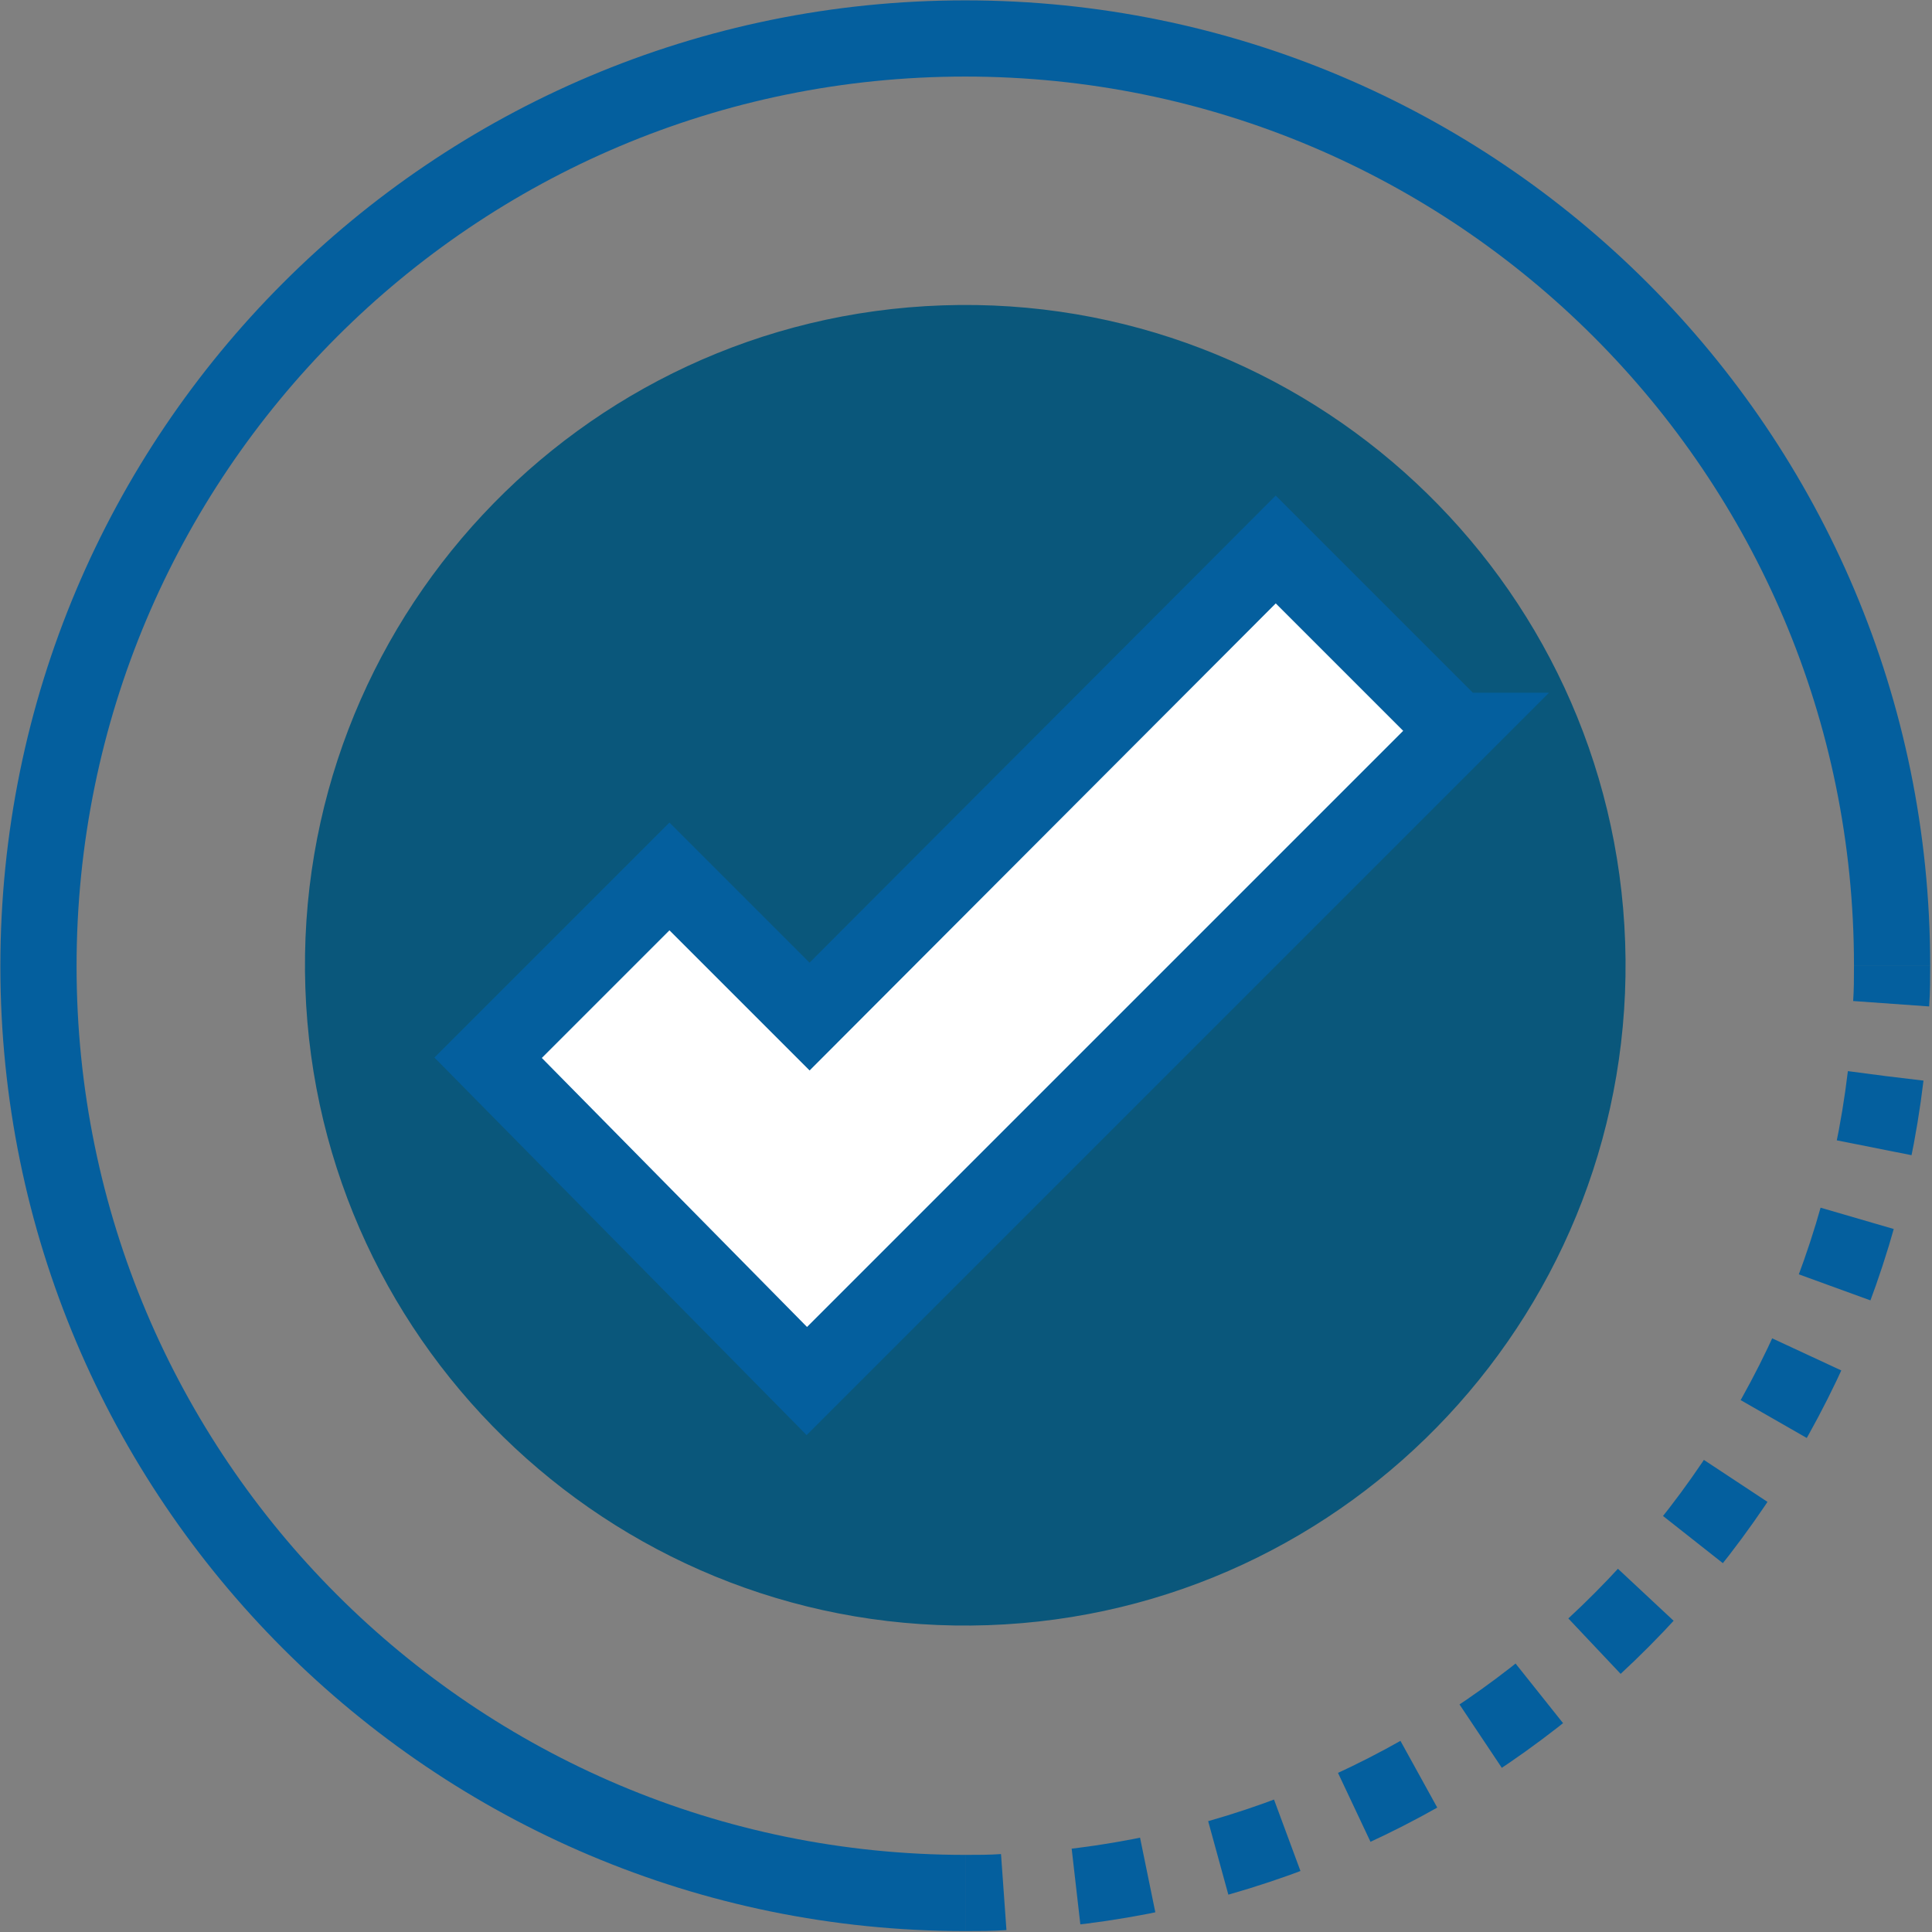<?xml version="1.0" encoding="UTF-8" standalone="no"?><!DOCTYPE svg PUBLIC "-//W3C//DTD SVG 1.1//EN" "http://www.w3.org/Graphics/SVG/1.1/DTD/svg11.dtd"><svg width="100%" height="100%" viewBox="0 0 879 879" version="1.1" xmlns="http://www.w3.org/2000/svg" xmlns:xlink="http://www.w3.org/1999/xlink" xml:space="preserve" xmlns:serif="http://www.serif.com/" style="fill-rule:evenodd;clip-rule:evenodd;"><rect x="0" y="0" width="879" height="879" fill="#808080" stroke="none"/><g id="Layer_2"></g><g id="Layer_4"><g><path d="M439.167,861.25c-232.917,0 -421.667,-188.75 -421.667,-421.667c0,-233.333 188.75,-422.083 421.667,-422.083c232.916,0 421.666,188.75 421.666,421.667" style="fill:none;fill-rule:nonzero;stroke:#045f9e;stroke-width:34.67px;"/><g><path d="M860.833,439.167c0,5.833 0,11.666 -0.416,17.5" style="fill:none;fill-rule:nonzero;stroke:#045f9e;stroke-width:34.67px;"/><path d="M857.917,489.583c-23.75,198.334 -184.584,354.167 -385,370.417" style="fill:none;fill-rule:nonzero;stroke:#045f9e;stroke-width:34.67px;stroke-dasharray:33.04,33.04;"/><path d="M456.667,860.833c-5.834,0.417 -11.667,0.417 -17.5,0.417" style="fill:none;fill-rule:nonzero;stroke:#045f9e;stroke-width:34.67px;"/></g><path d="M428.784,138.929c165.705,-5.729 304.888,124.152 310.617,289.857c5.729,165.705 -124.151,304.887 -289.856,310.616c-165.705,5.729 -304.888,-124.151 -310.617,-289.856c-5.729,-165.705 124.151,-304.888 289.856,-310.617Z" style="fill:#0a577b;"/><path d="M662.917,332.5l-82.5,-82.5l-212.084,212.5l-63.75,-63.75l-82.5,82.5l145,147.083l295.834,-295.833Z" style="fill:#fff;fill-rule:nonzero;stroke:#045f9e;stroke-width:34.67px;"/></g></g></svg>
